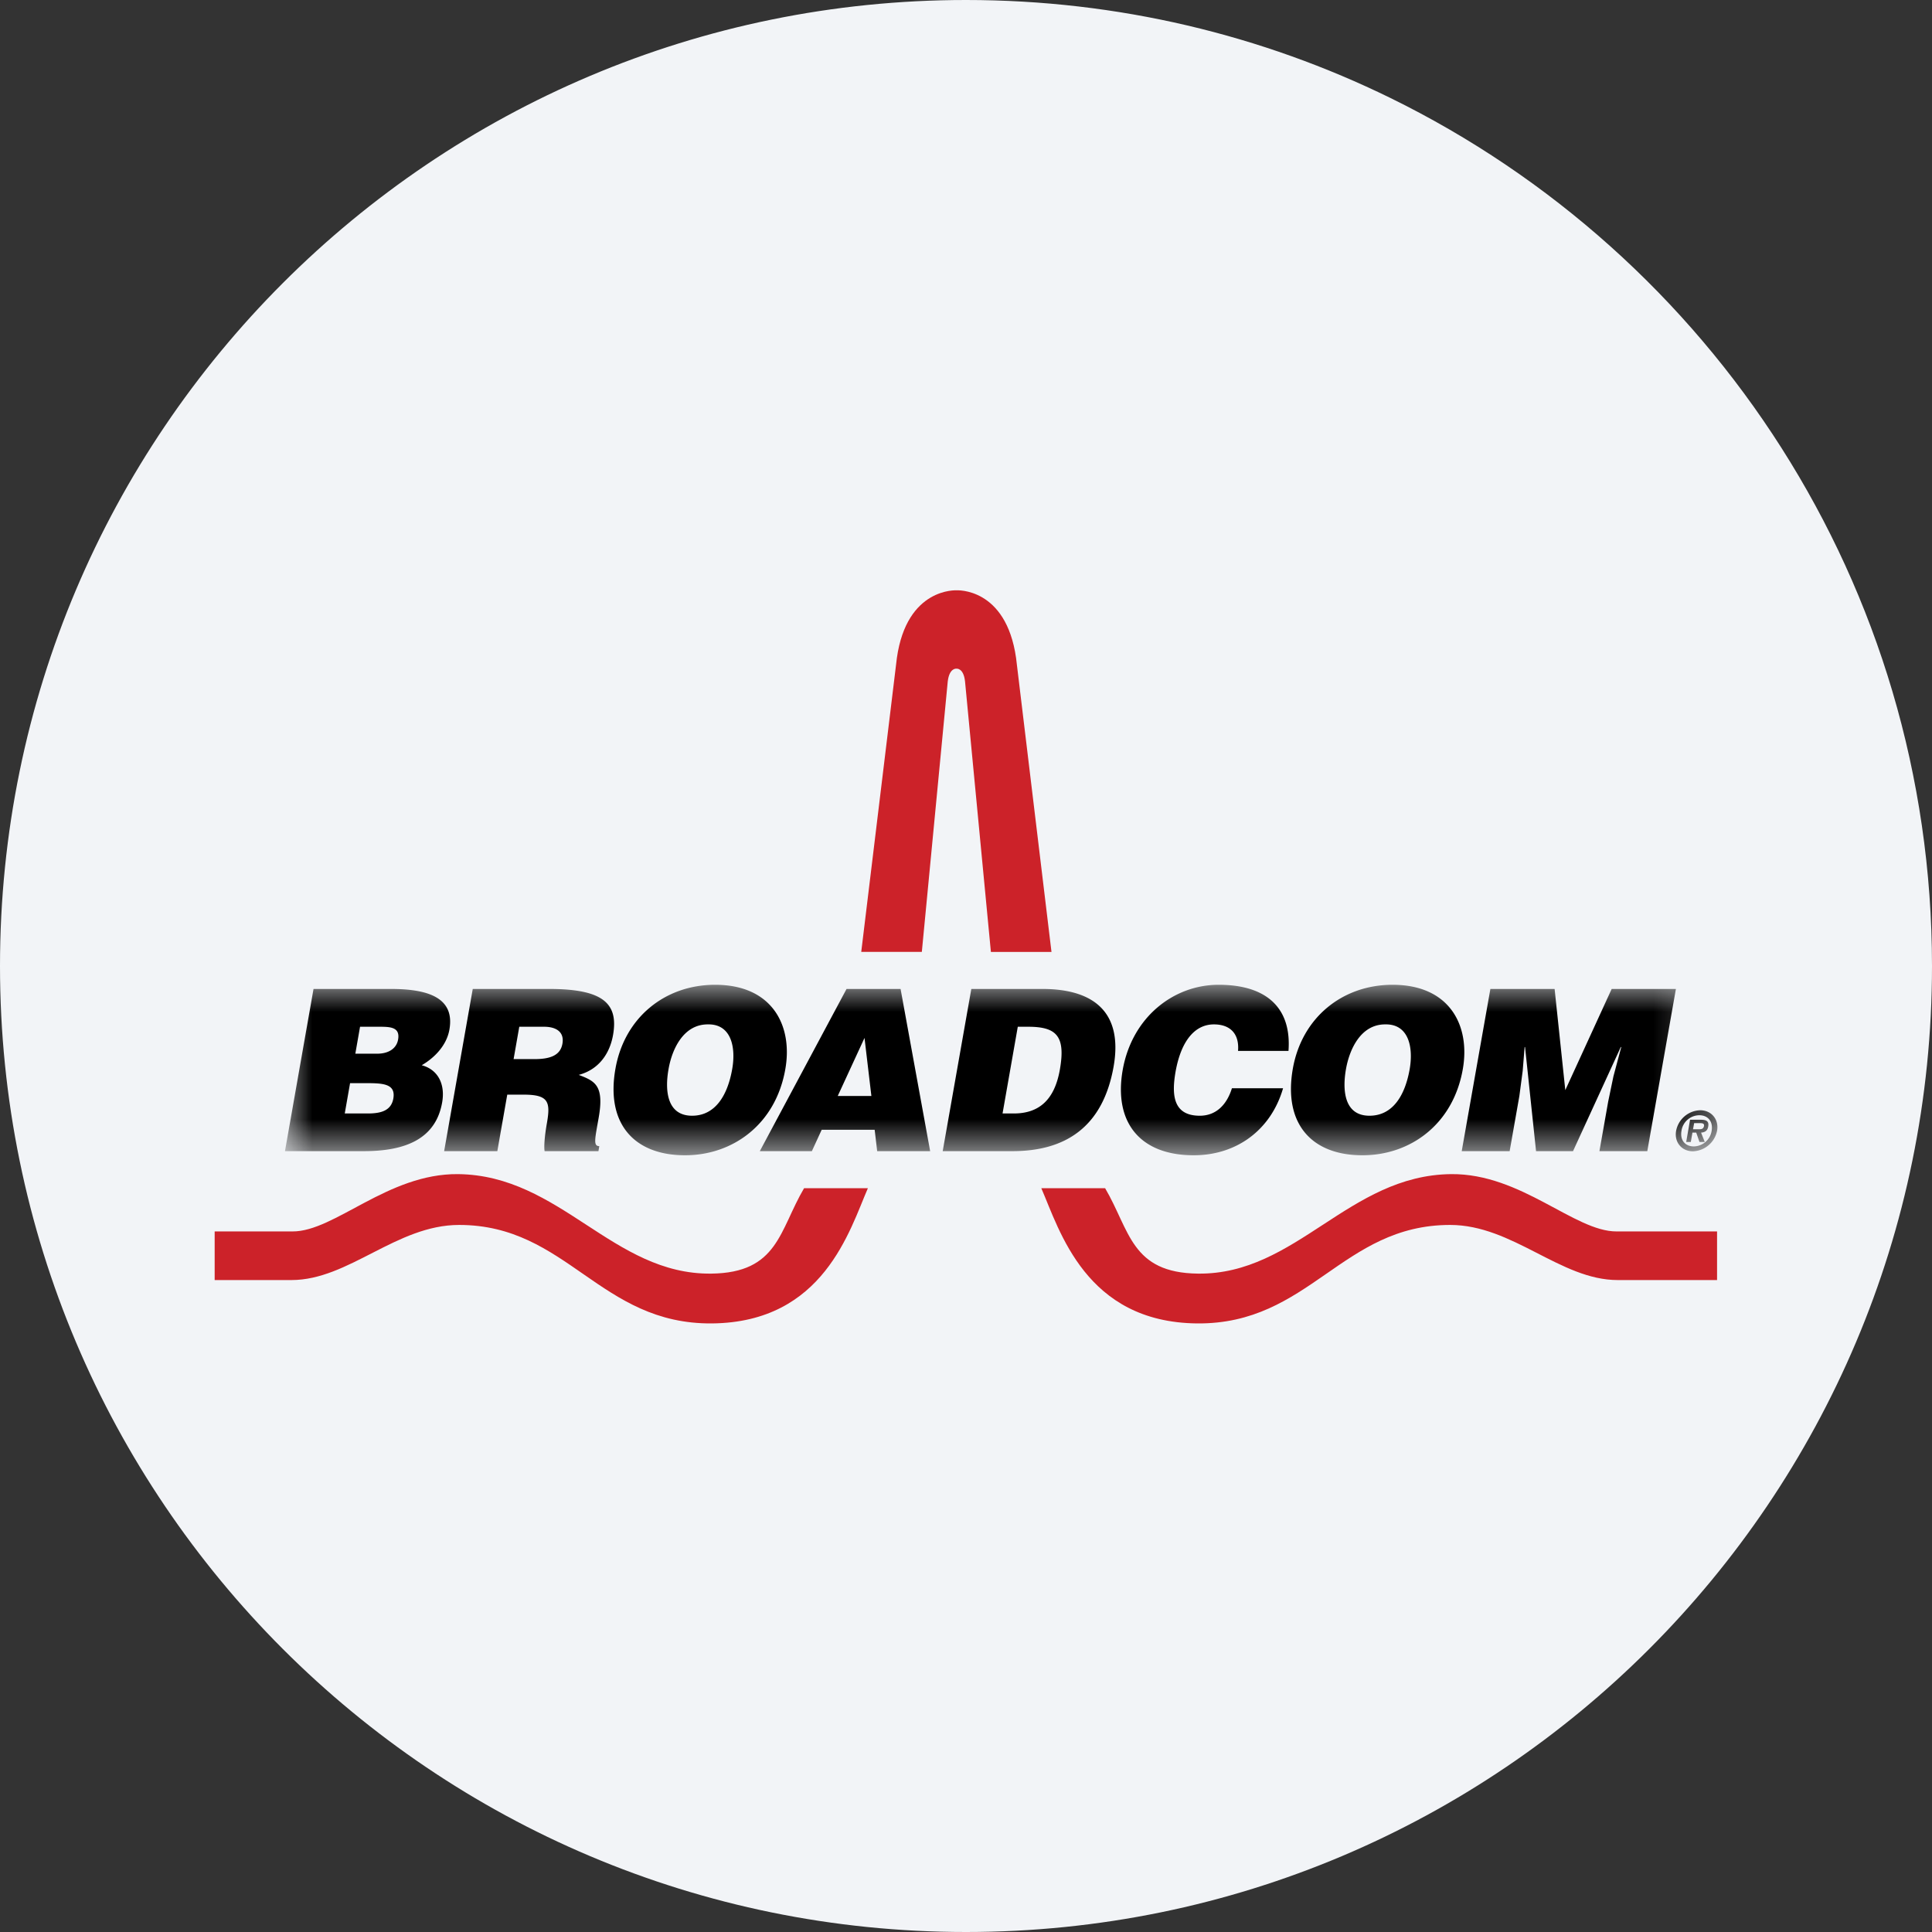 <svg height="36" viewBox="0 0 36 36" width="36" xmlns="http://www.w3.org/2000/svg"><rect x="0" y="0" width="36" height="36" fill="#333333" stroke="none"/><mask id="a" fill="#fff"><path d="M0 0h26.69v3.177H0z" fill-rule="evenodd"/></mask><g fill="none" fill-rule="evenodd"><path d="M18 0c2.837 0 5.52.656 7.907 1.825C31.884 4.753 36 10.895 36 18c0 9.942-8.058 18-18 18-9.94 0-18-8.057-18-18C0 8.06 8.06 0 18 0z" fill="#f2f4f7" fill-rule="nonzero"/><path d="M19.593 17.738h-1.129l-.482-5.04c-.028-.258-.16-.238-.16-.238s-.131-.02-.162.237l-.483 5.04h-1.129l.664-5.477c.187-1.317 1.112-1.26 1.112-1.26s.921-.06 1.109 1.26zM4 22.946h1.451c.786.003 1.773-1.08 3.083-1.068 1.914.021 2.883 1.874 4.717 1.854 1.249-.013 1.269-.806 1.732-1.592h1.189c-.342.786-.826 2.498-2.902 2.52-2.095.02-2.699-1.835-4.715-1.835-1.169 0-2.056 1.027-3.124 1.027H4zm27.995 0h-1.872c-.786.003-1.773-1.08-3.083-1.068-1.914.021-2.881 1.874-4.715 1.854-1.25-.013-1.27-.806-1.733-1.592h-1.189c.342.786.826 2.498 2.901 2.52 2.096.02 2.701-1.835 4.717-1.835 1.168 0 2.055 1.027 3.122 1.027h1.852z" fill="#cc2229"/><path d="m26.237 2.692.021-.114h.093c.04 0 .1-.003.091.052-.01.053-.044.063-.09.062zm.15.063c.074-.006.12-.036.133-.113.017-.097-.03-.127-.138-.127h-.2l-.072.414h.086l.03-.174h.071l.06.174h.099zm-.151.348a.476.476 0 0 0 .449-.382c.038-.212-.104-.383-.314-.383a.472.472 0 0 0-.449.383c-.038.21.102.382.314.382zm.016-.091c-.166 0-.26-.122-.23-.29a.339.339 0 0 1 .333-.291c.163 0 .259.12.229.291a.343.343 0 0 1-.332.29zm-4.325.088.534-3.022h1.197l.199 1.885.864-1.885h1.197L25.385 3.1h-.892l.163-.923.098-.471.146-.546h-.009l-.89 1.94h-.689l-.205-1.94h-.008l-.036.445-.062.468L22.82 3.1zM20.638 0c-.939 0-1.691.616-1.858 1.563-.18 1.028.35 1.614 1.297 1.614.895 0 1.69-.578 1.87-1.604C22.088.776 21.717 0 20.638 0zm-.139.738c.439-.011.53.424.458.835-.088.498-.32.867-.749.867-.474 0-.506-.481-.438-.867.067-.381.281-.835.729-.835zm-2.74.494c.026-.312-.139-.494-.45-.494-.349 0-.61.298-.714.881-.074.424-.052.821.451.821.319 0 .51-.224.599-.512h.953c-.226.78-.868 1.249-1.665 1.249-.999 0-1.495-.611-1.323-1.591C15.783.608 16.554 0 17.397 0c.923 0 1.36.457 1.302 1.232zM13.557 3.1c.971 0 1.681-.435 1.883-1.574.176-.997-.35-1.448-1.324-1.448h-1.327L12.256 3.1zm.098-2.318h.19c.528 0 .705.168.594.799-.101.573-.396.817-.858.817h-.21zM9.818 3.1l.183-.398h.987l.047.398h.987L11.471.078h-1.007L8.848 3.1zm1.109-1.028H10.3L10.799.99zM8.015 0c-.94 0-1.69.616-1.857 1.563-.182 1.028.349 1.614 1.297 1.614.892 0 1.688-.578 1.868-1.604C9.465.776 9.093 0 8.015 0zm-.138.738c.438-.011.529.424.456.835-.088.498-.321.867-.747.867-.475 0-.508-.481-.439-.867.066-.381.281-.835.73-.835zM4.445 2.047c.461 0 .506.128.437.525-.048.266-.057.46-.044.528h1.003l.016-.093c-.117 0-.08-.136-.012-.528.108-.609-.072-.685-.371-.8.37-.098.577-.392.639-.742.103-.586-.18-.859-1.187-.859H3.499L2.966 3.1h.991l.185-1.053zM4.366.782h.461c.231 0 .381.1.343.316-.037.21-.214.287-.52.287h-.39zM1.472 3.1c.782 0 1.339-.233 1.457-.909.058-.328-.068-.608-.381-.692.219-.126.461-.354.516-.663C3.17.235 2.656.078 1.976.078H.532L0 3.1zM1.746.782c.21 0 .403.002.362.238-.031.177-.19.264-.387.264h-.41l.088-.502zm-.219 1.051c.313 0 .539.018.492.287-.04.227-.233.278-.474.278h-.431l.099-.565z" fill="#000" mask="url(#a)" transform="translate(5.31 18.35)"/></g></svg>